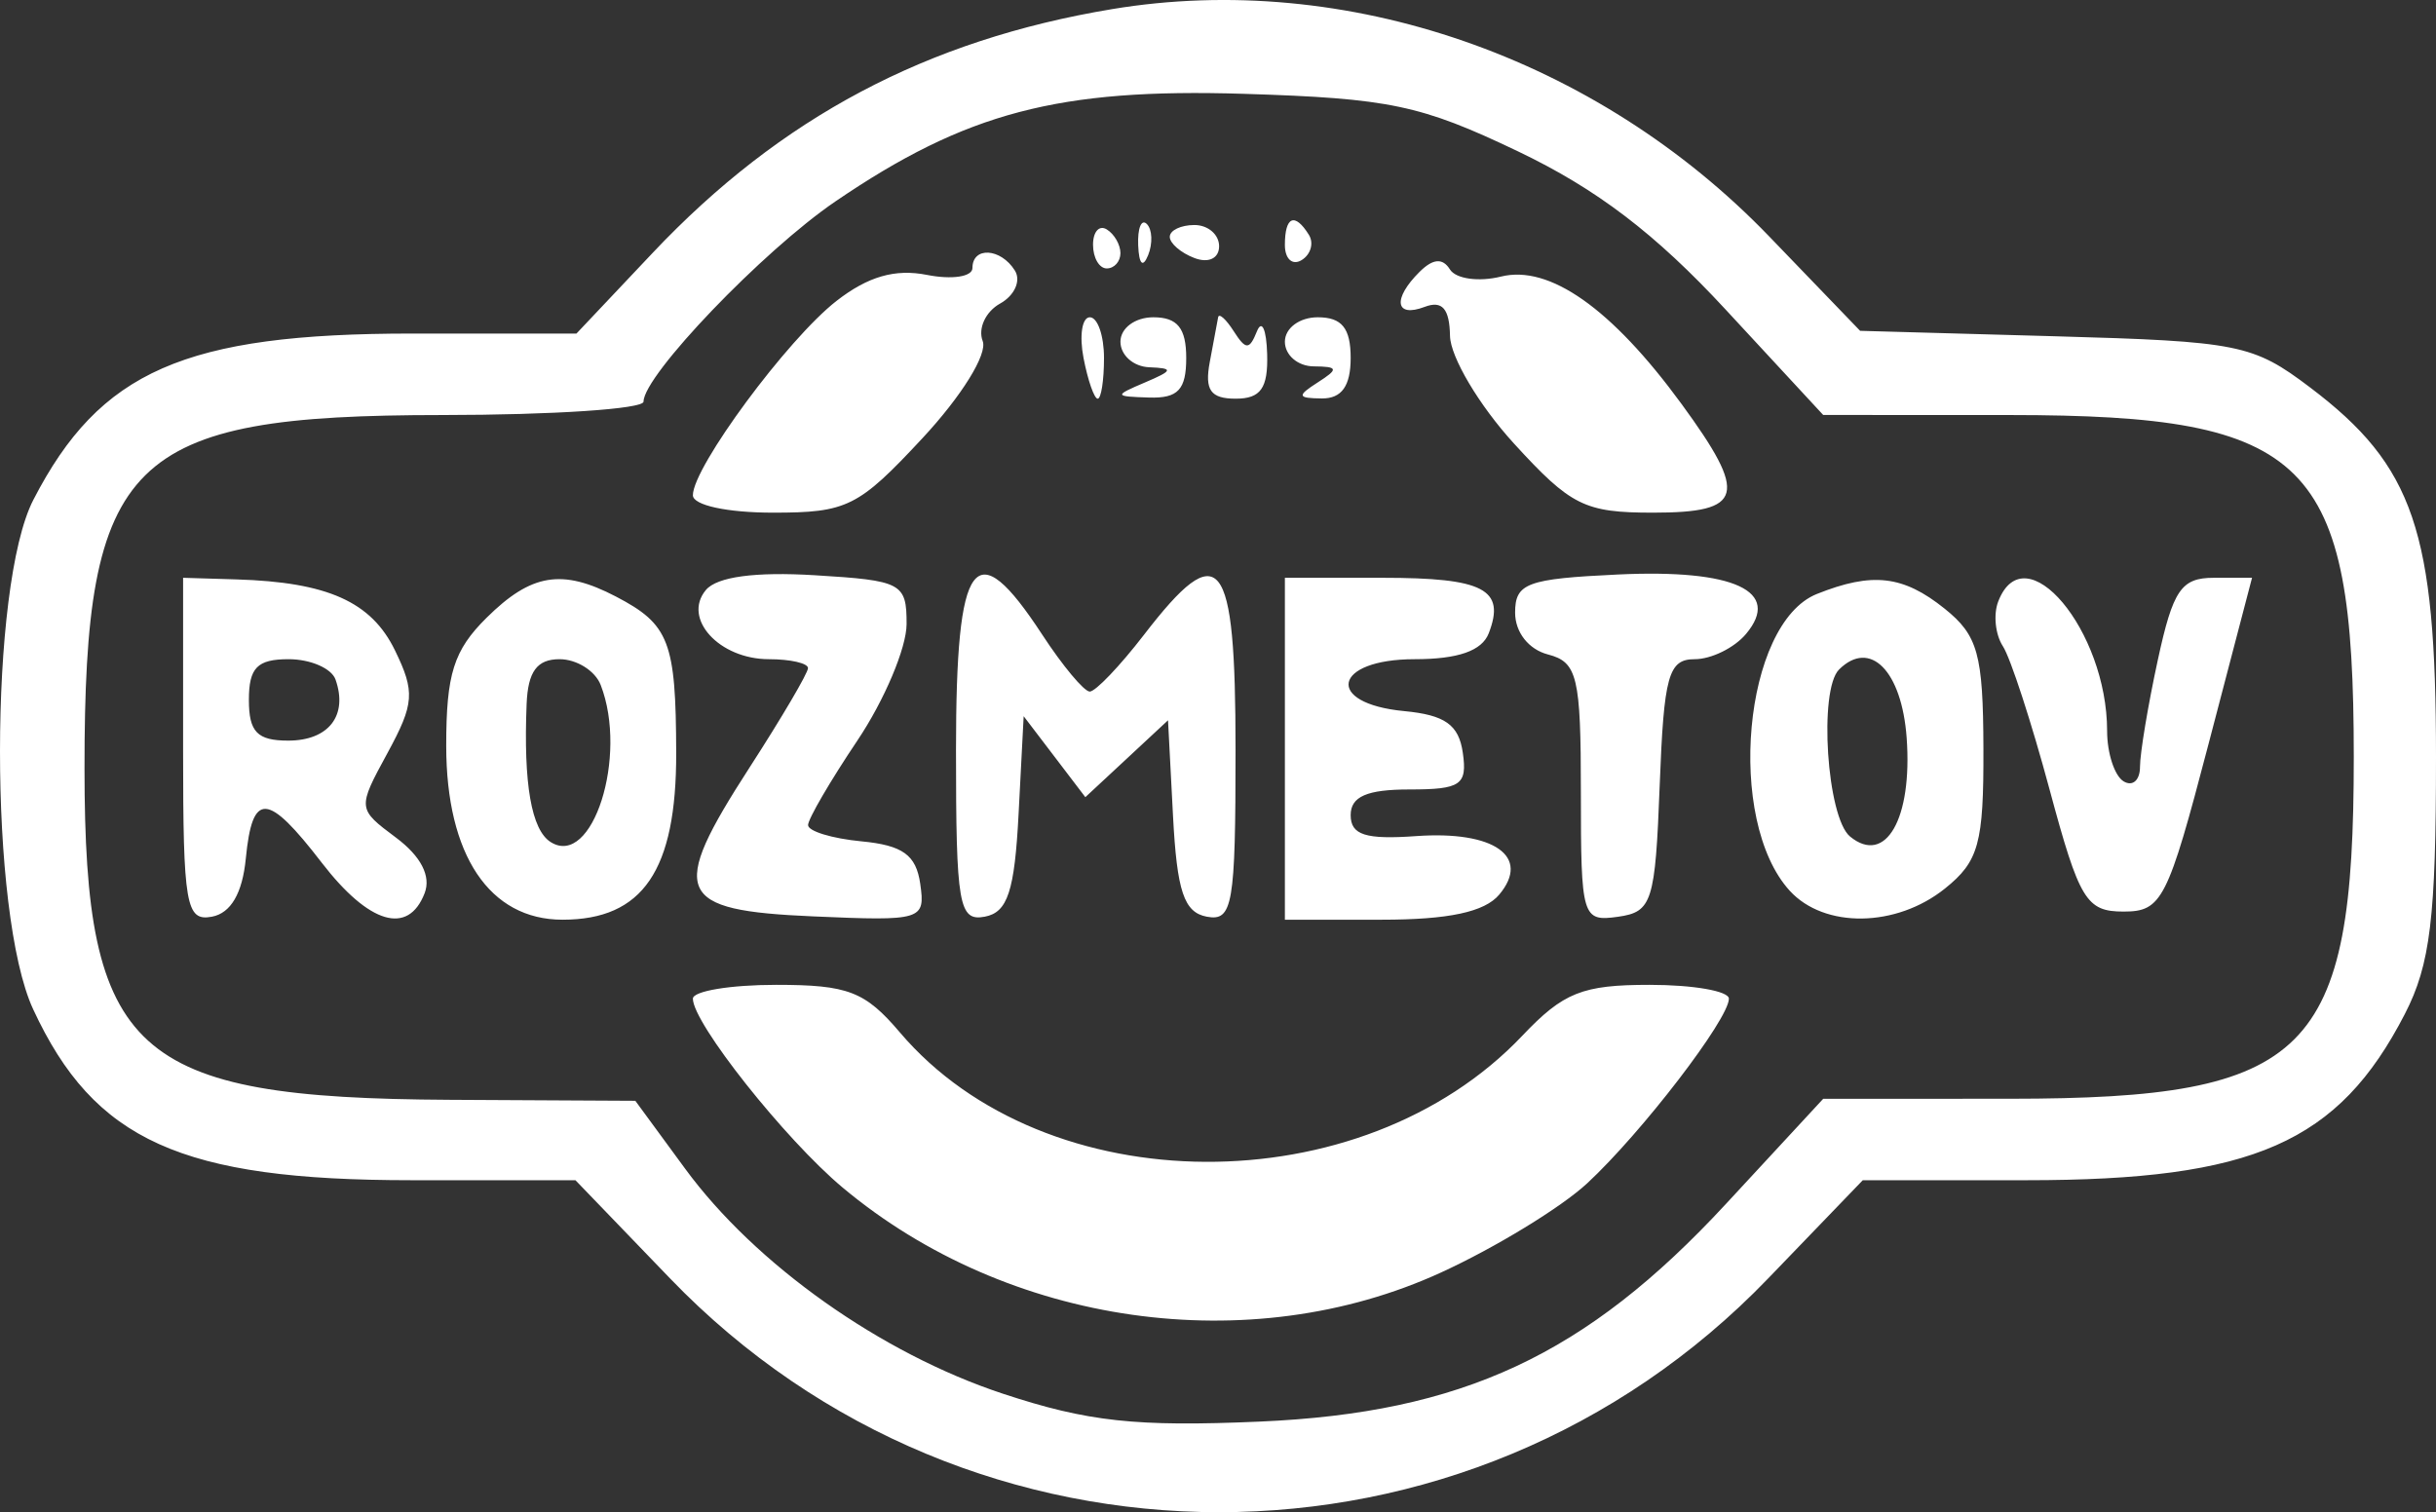 <svg width="182" height="113" viewBox="0 0 182 113" fill="none" xmlns="http://www.w3.org/2000/svg">
<rect x="0" y="0" width="182" height="113" fill="#333333" stroke="none"/>
<path fill-rule="evenodd" clip-rule="evenodd" d="M83.097 0.68C69.241 2.982 58.326 8.773 48.767 18.892L43.069 24.925H30.793C13.812 24.925 7.456 27.715 2.493 37.348C-0.823 43.78 -0.833 68.281 2.477 75.418C7.034 85.245 13.559 88.193 30.754 88.193H42.993L50.071 95.541C72.493 118.82 109.673 118.82 132.095 95.541L139.173 88.193H151.411C168.35 88.193 174.712 85.397 179.673 75.771C181.576 72.078 182 68.581 182 56.559C182 39.673 180.344 34.813 172.59 28.95C168.321 25.722 167.269 25.512 153.524 25.127L138.975 24.721L132.181 17.667C119.273 4.266 100.542 -2.217 83.097 0.68ZM113.414 11.311C119.295 14.121 123.68 17.462 128.915 23.12L136.216 31.009L150.2 31.014C172.541 31.021 175.857 34.323 175.857 56.559C175.857 78.796 172.541 82.098 150.2 82.105L136.216 82.11L128.938 89.976C118.489 101.267 109.258 105.574 94.095 106.231C84.858 106.631 81.267 106.24 74.927 104.145C65.817 101.134 56.436 94.49 51.184 87.327L47.467 82.258L33.606 82.184C9.911 82.058 6.321 78.802 6.314 57.433C6.305 34.206 9.527 31.021 33.031 31.014C41.308 31.011 48.081 30.56 48.081 30.011C48.081 28.05 57.001 18.741 62.417 15.051C72.176 8.402 79.087 6.58 92.926 7.011C103.811 7.348 106.147 7.838 113.414 11.311ZM81.663 18.287C81.663 19.262 82.124 20.059 82.688 20.059C83.251 20.059 83.711 19.544 83.711 18.914C83.711 18.284 83.251 17.486 82.688 17.142C82.124 16.798 81.663 17.313 81.663 18.287ZM85.037 18.335C85.096 19.752 85.387 20.04 85.779 19.071C86.134 18.192 86.09 17.142 85.682 16.738C85.274 16.334 84.984 17.052 85.037 18.335ZM87.397 17.698C87.397 18.184 88.226 18.897 89.24 19.282C90.296 19.684 91.083 19.307 91.083 18.398C91.083 17.527 90.254 16.814 89.24 16.814C88.226 16.814 87.397 17.212 87.397 17.698ZM95.997 18.305C95.997 19.348 96.559 19.858 97.246 19.438C97.932 19.017 98.177 18.164 97.787 17.541C96.734 15.854 95.997 16.168 95.997 18.305ZM72.654 20.028C72.654 20.68 71.124 20.912 69.255 20.542C66.879 20.071 64.846 20.656 62.493 22.49C58.838 25.337 51.767 34.907 51.767 37.007C51.767 37.754 54.322 38.309 57.754 38.309C63.288 38.309 64.131 37.889 68.911 32.754C71.844 29.602 73.795 26.456 73.419 25.485C73.054 24.543 73.64 23.283 74.72 22.684C75.8 22.086 76.298 20.976 75.825 20.219C74.772 18.53 72.654 18.404 72.654 20.028ZM106.065 20.309C104.025 22.329 104.23 23.772 106.44 22.932C107.751 22.434 108.298 23.06 108.334 25.099C108.362 26.676 110.51 30.293 113.108 33.138C117.365 37.798 118.391 38.309 123.501 38.309C130.296 38.309 130.631 37.022 125.617 30.166C120.409 23.047 115.757 19.769 112.139 20.668C110.485 21.079 108.771 20.84 108.331 20.137C107.787 19.263 107.066 19.318 106.065 20.309ZM80.953 26.75C81.276 28.423 81.753 29.792 82.012 29.792C82.27 29.792 82.483 28.423 82.483 26.75C82.483 25.078 82.006 23.709 81.425 23.709C80.842 23.709 80.63 25.078 80.953 26.75ZM83.711 25.534C83.711 26.538 84.678 27.398 85.861 27.444C87.699 27.517 87.655 27.681 85.554 28.575C83.21 29.573 83.223 29.625 85.861 29.707C88.014 29.773 88.626 29.119 88.626 26.75C88.626 24.52 87.971 23.709 86.168 23.709C84.803 23.709 83.711 24.52 83.711 25.534ZM91.01 23.709C90.95 24.043 90.669 25.549 90.385 27.055C89.991 29.148 90.445 29.792 92.319 29.792C94.196 29.792 94.747 29.01 94.672 26.446C94.619 24.605 94.275 23.846 93.909 24.759C93.346 26.159 93.077 26.159 92.181 24.759C91.598 23.846 91.071 23.374 91.01 23.709ZM95.997 25.534C95.997 26.538 96.964 27.367 98.147 27.377C99.985 27.393 100.03 27.568 98.454 28.575C96.879 29.583 96.924 29.758 98.762 29.774C100.241 29.786 100.912 28.843 100.912 26.75C100.912 24.52 100.257 23.709 98.454 23.709C97.09 23.709 95.997 24.52 95.997 25.534ZM52.739 44.088C50.96 46.214 53.733 49.259 57.446 49.259C59.053 49.259 60.368 49.56 60.368 49.926C60.368 50.292 58.403 53.634 56.002 57.351C49.917 66.771 50.459 68.034 60.78 68.479C68.899 68.831 69.142 68.757 68.754 66.046C68.445 63.885 67.448 63.165 64.361 62.87C62.165 62.66 60.37 62.112 60.373 61.654C60.376 61.194 62.032 58.354 64.053 55.343C66.075 52.331 67.731 48.412 67.734 46.635C67.739 43.569 67.382 43.379 60.875 42.985C56.419 42.713 53.565 43.1 52.739 44.088ZM120.877 42.93C114.079 43.25 113.198 43.577 113.198 45.781C113.198 47.247 114.208 48.532 115.655 48.906C117.853 49.476 118.112 50.566 118.112 59.219C118.112 68.558 118.208 68.882 120.877 68.507C123.435 68.147 123.668 67.415 124 58.688C124.312 50.481 124.651 49.259 126.614 49.259C127.854 49.259 129.58 48.41 130.45 47.373C133.133 44.171 129.575 42.519 120.877 42.93ZM13.68 56.04C13.68 67.635 13.893 68.865 15.831 68.501C17.247 68.236 18.112 66.751 18.365 64.154C18.857 59.125 19.973 59.187 24.04 64.468C27.571 69.052 30.496 69.919 31.725 66.745C32.218 65.475 31.452 63.987 29.591 62.596C26.696 60.434 26.694 60.419 28.952 56.267C30.955 52.584 31.019 51.702 29.512 48.605C27.743 44.967 24.479 43.504 17.673 43.297L13.68 43.176V56.04ZM36.354 46.163C33.895 48.597 33.338 50.364 33.338 55.732C33.338 63.894 36.569 68.726 42.028 68.726C48.034 68.726 50.541 65.043 50.52 56.255C50.499 47.933 50.007 46.657 46.013 44.575C41.994 42.48 39.69 42.858 36.354 46.163ZM71.425 56.04C71.425 67.635 71.638 68.865 73.575 68.5C75.284 68.177 75.803 66.601 76.102 60.807L76.481 53.519L78.786 56.544L81.089 59.569L84.178 56.697L87.266 53.824L87.638 60.959C87.934 66.61 88.459 68.179 90.161 68.5C92.099 68.865 92.311 67.635 92.311 56.04C92.311 41.456 91.175 40.028 85.471 47.434C83.667 49.776 81.843 51.685 81.415 51.678C80.989 51.669 79.39 49.753 77.864 47.419C72.815 39.7 71.425 41.56 71.425 56.04ZM95.997 55.951V68.726H103.219C108.227 68.726 110.921 68.151 112.012 66.85C114.393 64.009 111.631 62.062 105.811 62.478C102.02 62.75 100.912 62.395 100.912 60.91C100.912 59.523 102.123 58.993 105.298 58.993C109.142 58.993 109.635 58.656 109.291 56.255C108.99 54.156 107.965 53.429 104.905 53.137C98.923 52.565 99.596 49.259 105.695 49.259C108.933 49.259 110.72 48.635 111.227 47.325C112.502 44.033 110.863 43.176 103.296 43.176H95.997V55.951ZM135.743 44.385C130.256 46.578 128.912 61.306 133.719 66.565C136.304 69.394 141.676 69.317 145.312 66.397C147.843 64.366 148.21 63.032 148.187 55.928C148.165 48.877 147.777 47.478 145.287 45.481C142.186 42.994 139.886 42.73 135.743 44.385ZM149.294 44.942C148.918 45.914 149.073 47.419 149.64 48.288C150.207 49.157 151.776 53.974 153.128 58.993C155.355 67.266 155.871 68.118 158.656 68.118C161.52 68.118 161.948 67.276 164.992 55.647L168.256 43.176H165.4C162.966 43.176 162.35 44.08 161.216 49.319C160.483 52.697 159.885 56.289 159.885 57.299C159.885 58.31 159.332 58.798 158.656 58.384C157.981 57.971 157.428 56.278 157.428 54.623C157.428 47.103 151.288 39.796 149.294 44.942ZM25.068 50.78C26.013 53.462 24.557 55.343 21.535 55.343C19.218 55.343 18.595 54.698 18.595 52.301C18.595 49.895 19.216 49.259 21.564 49.259C23.197 49.259 24.775 49.944 25.068 50.78ZM44.879 51.184C46.938 56.497 44.265 64.895 41.142 62.924C39.702 62.015 39.103 58.571 39.345 52.605C39.444 50.18 40.121 49.259 41.807 49.259C43.086 49.259 44.468 50.126 44.879 51.184ZM142.452 55.139C142.892 61.184 140.878 64.693 138.221 62.509C136.489 61.084 135.863 51.553 137.403 50.028C139.722 47.731 142.087 50.126 142.452 55.139ZM51.767 74.627C51.767 76.455 58.643 85.13 62.949 88.736C75.294 99.073 93.375 101.64 107.669 95.086C111.723 93.227 116.632 90.231 118.578 88.428C122.641 84.664 129.17 76.156 129.17 74.627C129.17 74.058 126.509 73.593 123.256 73.593C118.222 73.593 116.807 74.157 113.735 77.396C101.718 90.064 78.1 89.938 67.233 77.148C64.626 74.081 63.358 73.593 57.99 73.593C54.567 73.593 51.767 74.058 51.767 74.627Z" fill="white"/>
</svg>
